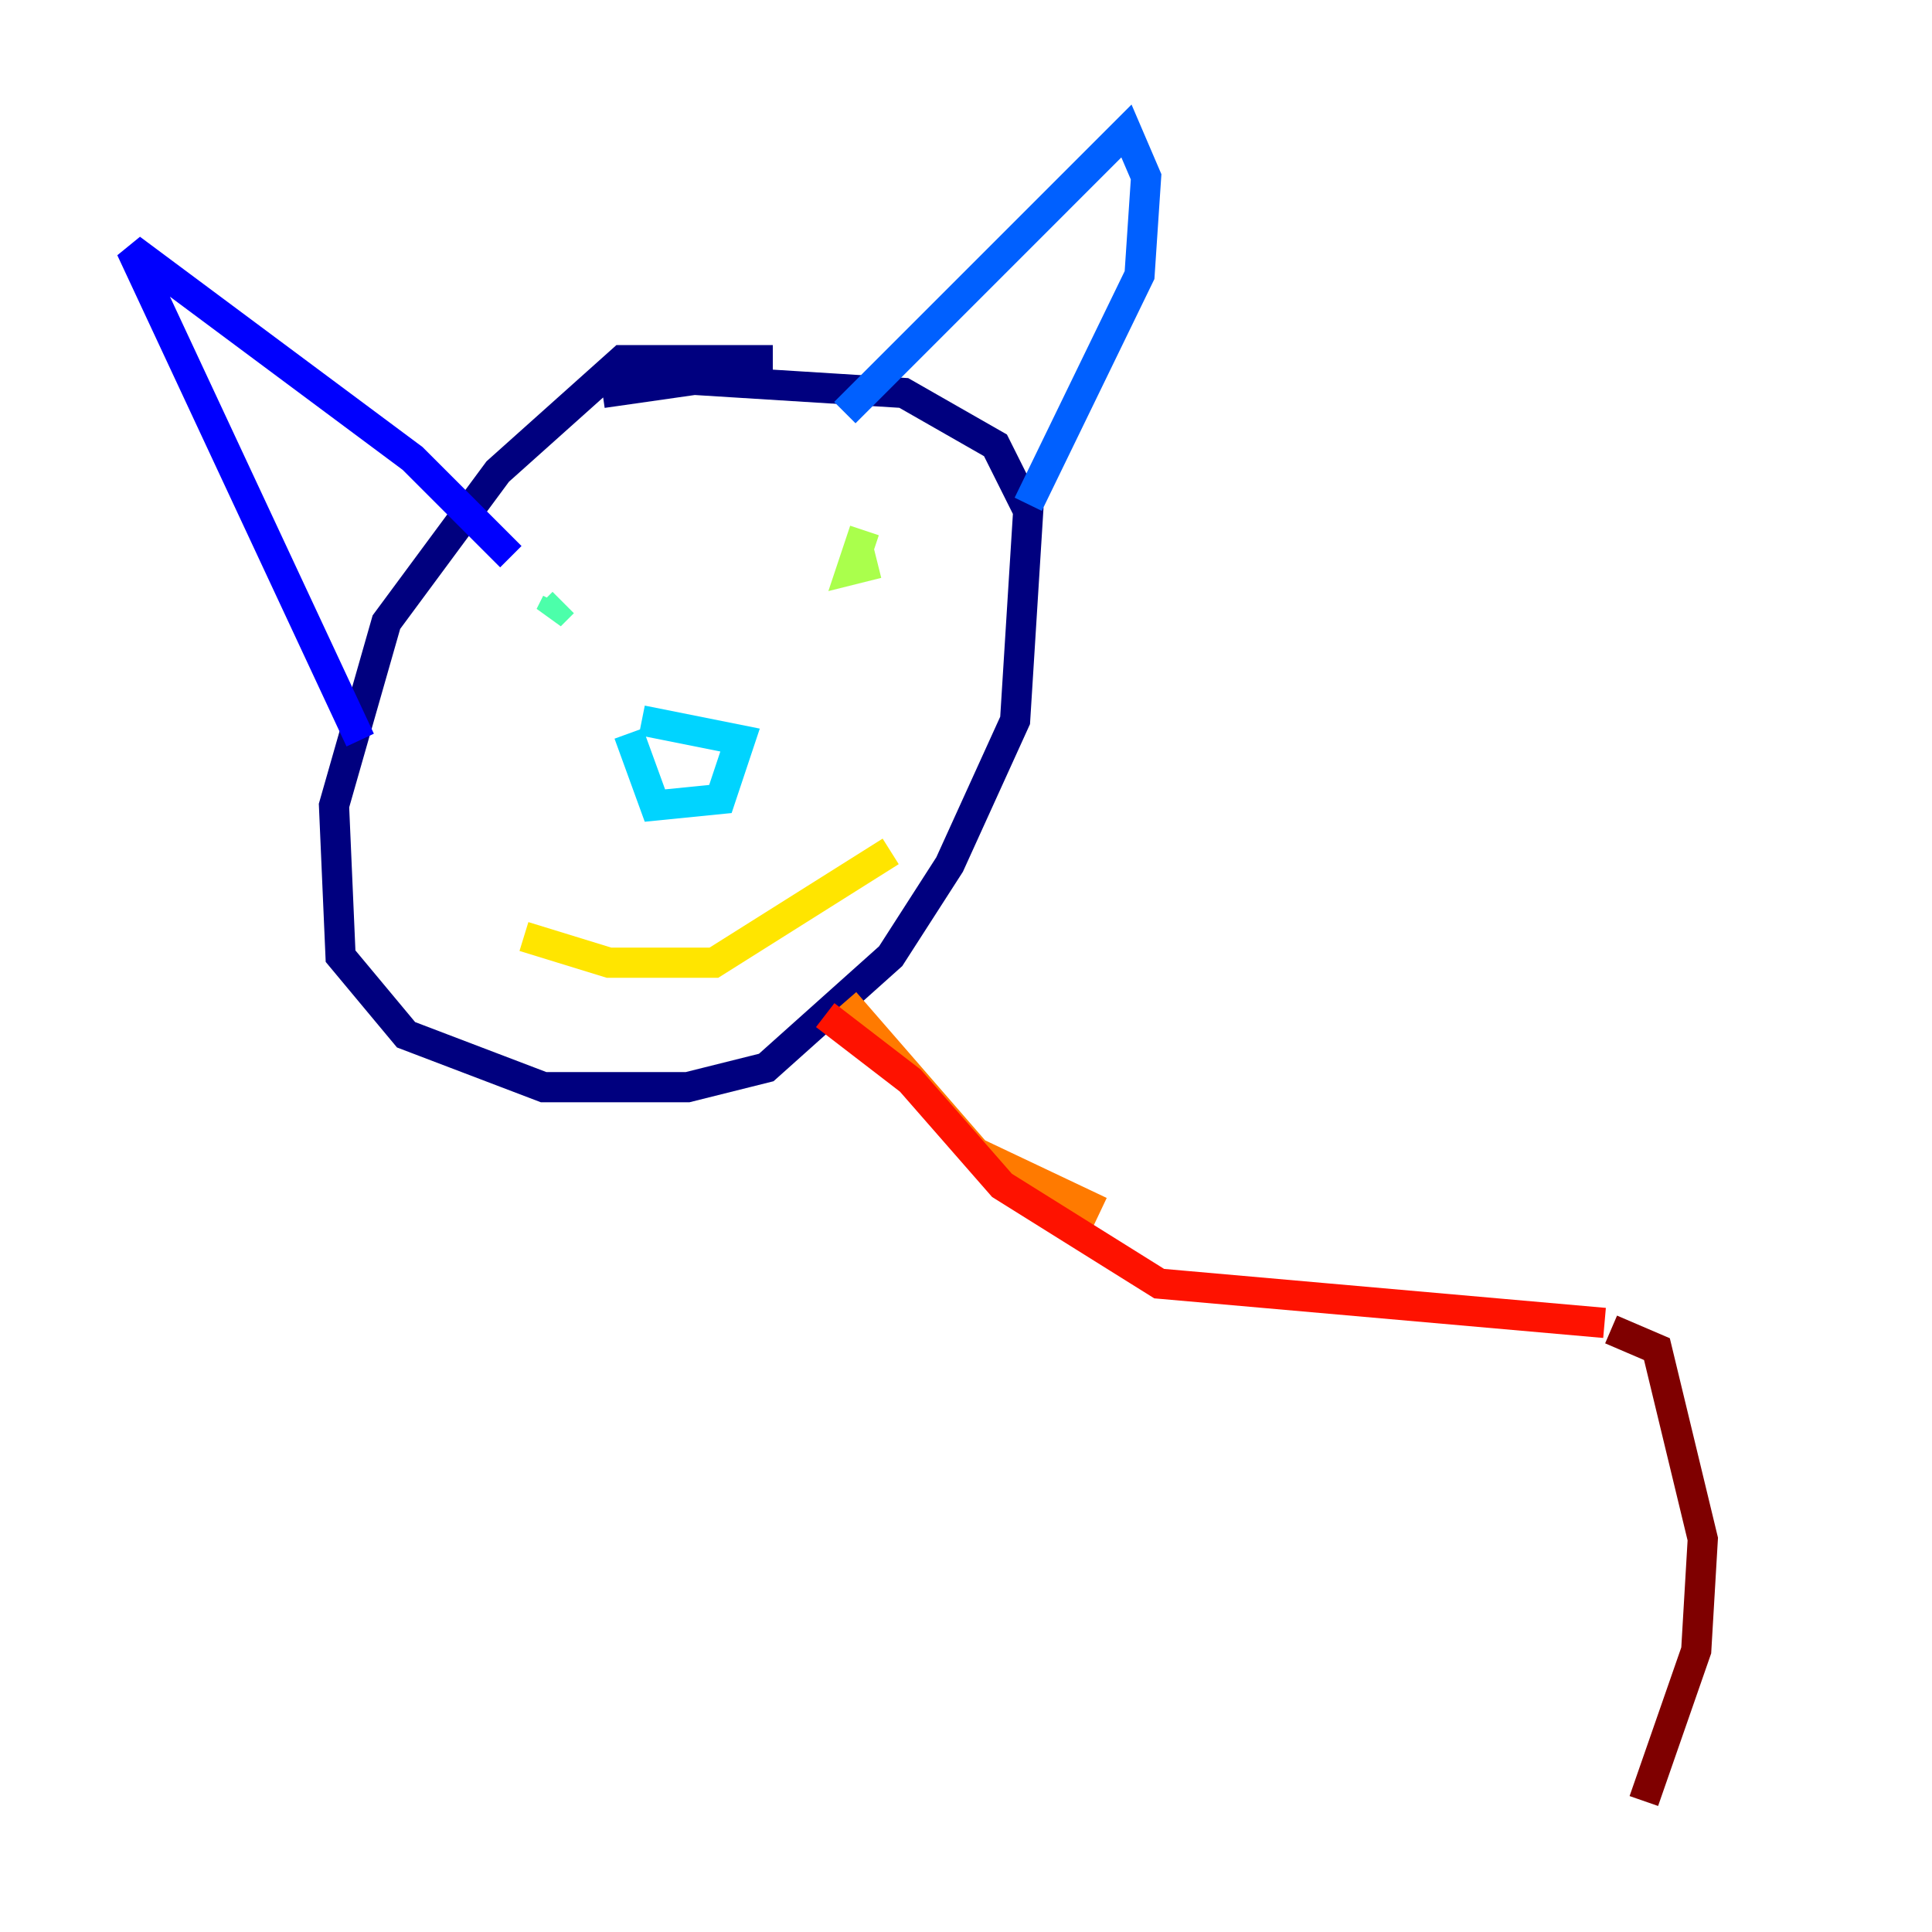 <?xml version="1.0" encoding="utf-8" ?>
<svg baseProfile="tiny" height="128" version="1.2" viewBox="0,0,128,128" width="128" xmlns="http://www.w3.org/2000/svg" xmlns:ev="http://www.w3.org/2001/xml-events" xmlns:xlink="http://www.w3.org/1999/xlink"><defs /><polyline fill="none" points="51.2,23.864 41.22,23.864 32.976,31.241 25.6,41.22 22.129,53.37 22.563,63.349 26.902,68.556 36.014,72.027 45.559,72.027 50.766,70.725 59.01,63.349 62.915,57.275 67.254,47.729 68.122,33.844 65.953,29.505 59.878,26.034 45.993,25.166 39.919,26.034" stroke="#00007f" stroke-width="2" /><polyline fill="none" points="23.864,49.031 8.678,16.488 27.336,30.373 33.844,36.881" stroke="#0000fe" stroke-width="2" /><polyline fill="none" points="55.973,27.336 74.63,8.678 75.932,11.715 75.498,18.224 68.122,33.41" stroke="#0060ff" stroke-width="2" /><polyline fill="none" points="41.654,48.597 43.39,53.37 47.729,52.936 49.031,49.031 42.522,47.729" stroke="#00d4ff" stroke-width="2" /><polyline fill="none" points="36.881,39.919 36.447,40.786 37.315,39.919" stroke="#4cffaa" stroke-width="2" /><polyline fill="none" points="57.275,35.146 56.407,37.749 58.142,37.315" stroke="#aaff4c" stroke-width="2" /><polyline fill="none" points="34.712,62.047 40.352,63.783 47.295,63.783 59.01,56.407" stroke="#ffe500" stroke-width="2" /><polyline fill="none" points="55.973,66.386 64.651,76.366 72.895,80.271" stroke="#ff7a00" stroke-width="2" /><polyline fill="none" points="54.671,67.254 60.312,71.593 66.386,78.536 76.8,85.044 106.305,87.647" stroke="#fe1200" stroke-width="2" /><polyline fill="none" points="106.739,88.081 109.776,89.383 112.814,101.966 112.38,109.342 108.909,119.322" stroke="#7f0000" stroke-width="2" /></svg>
